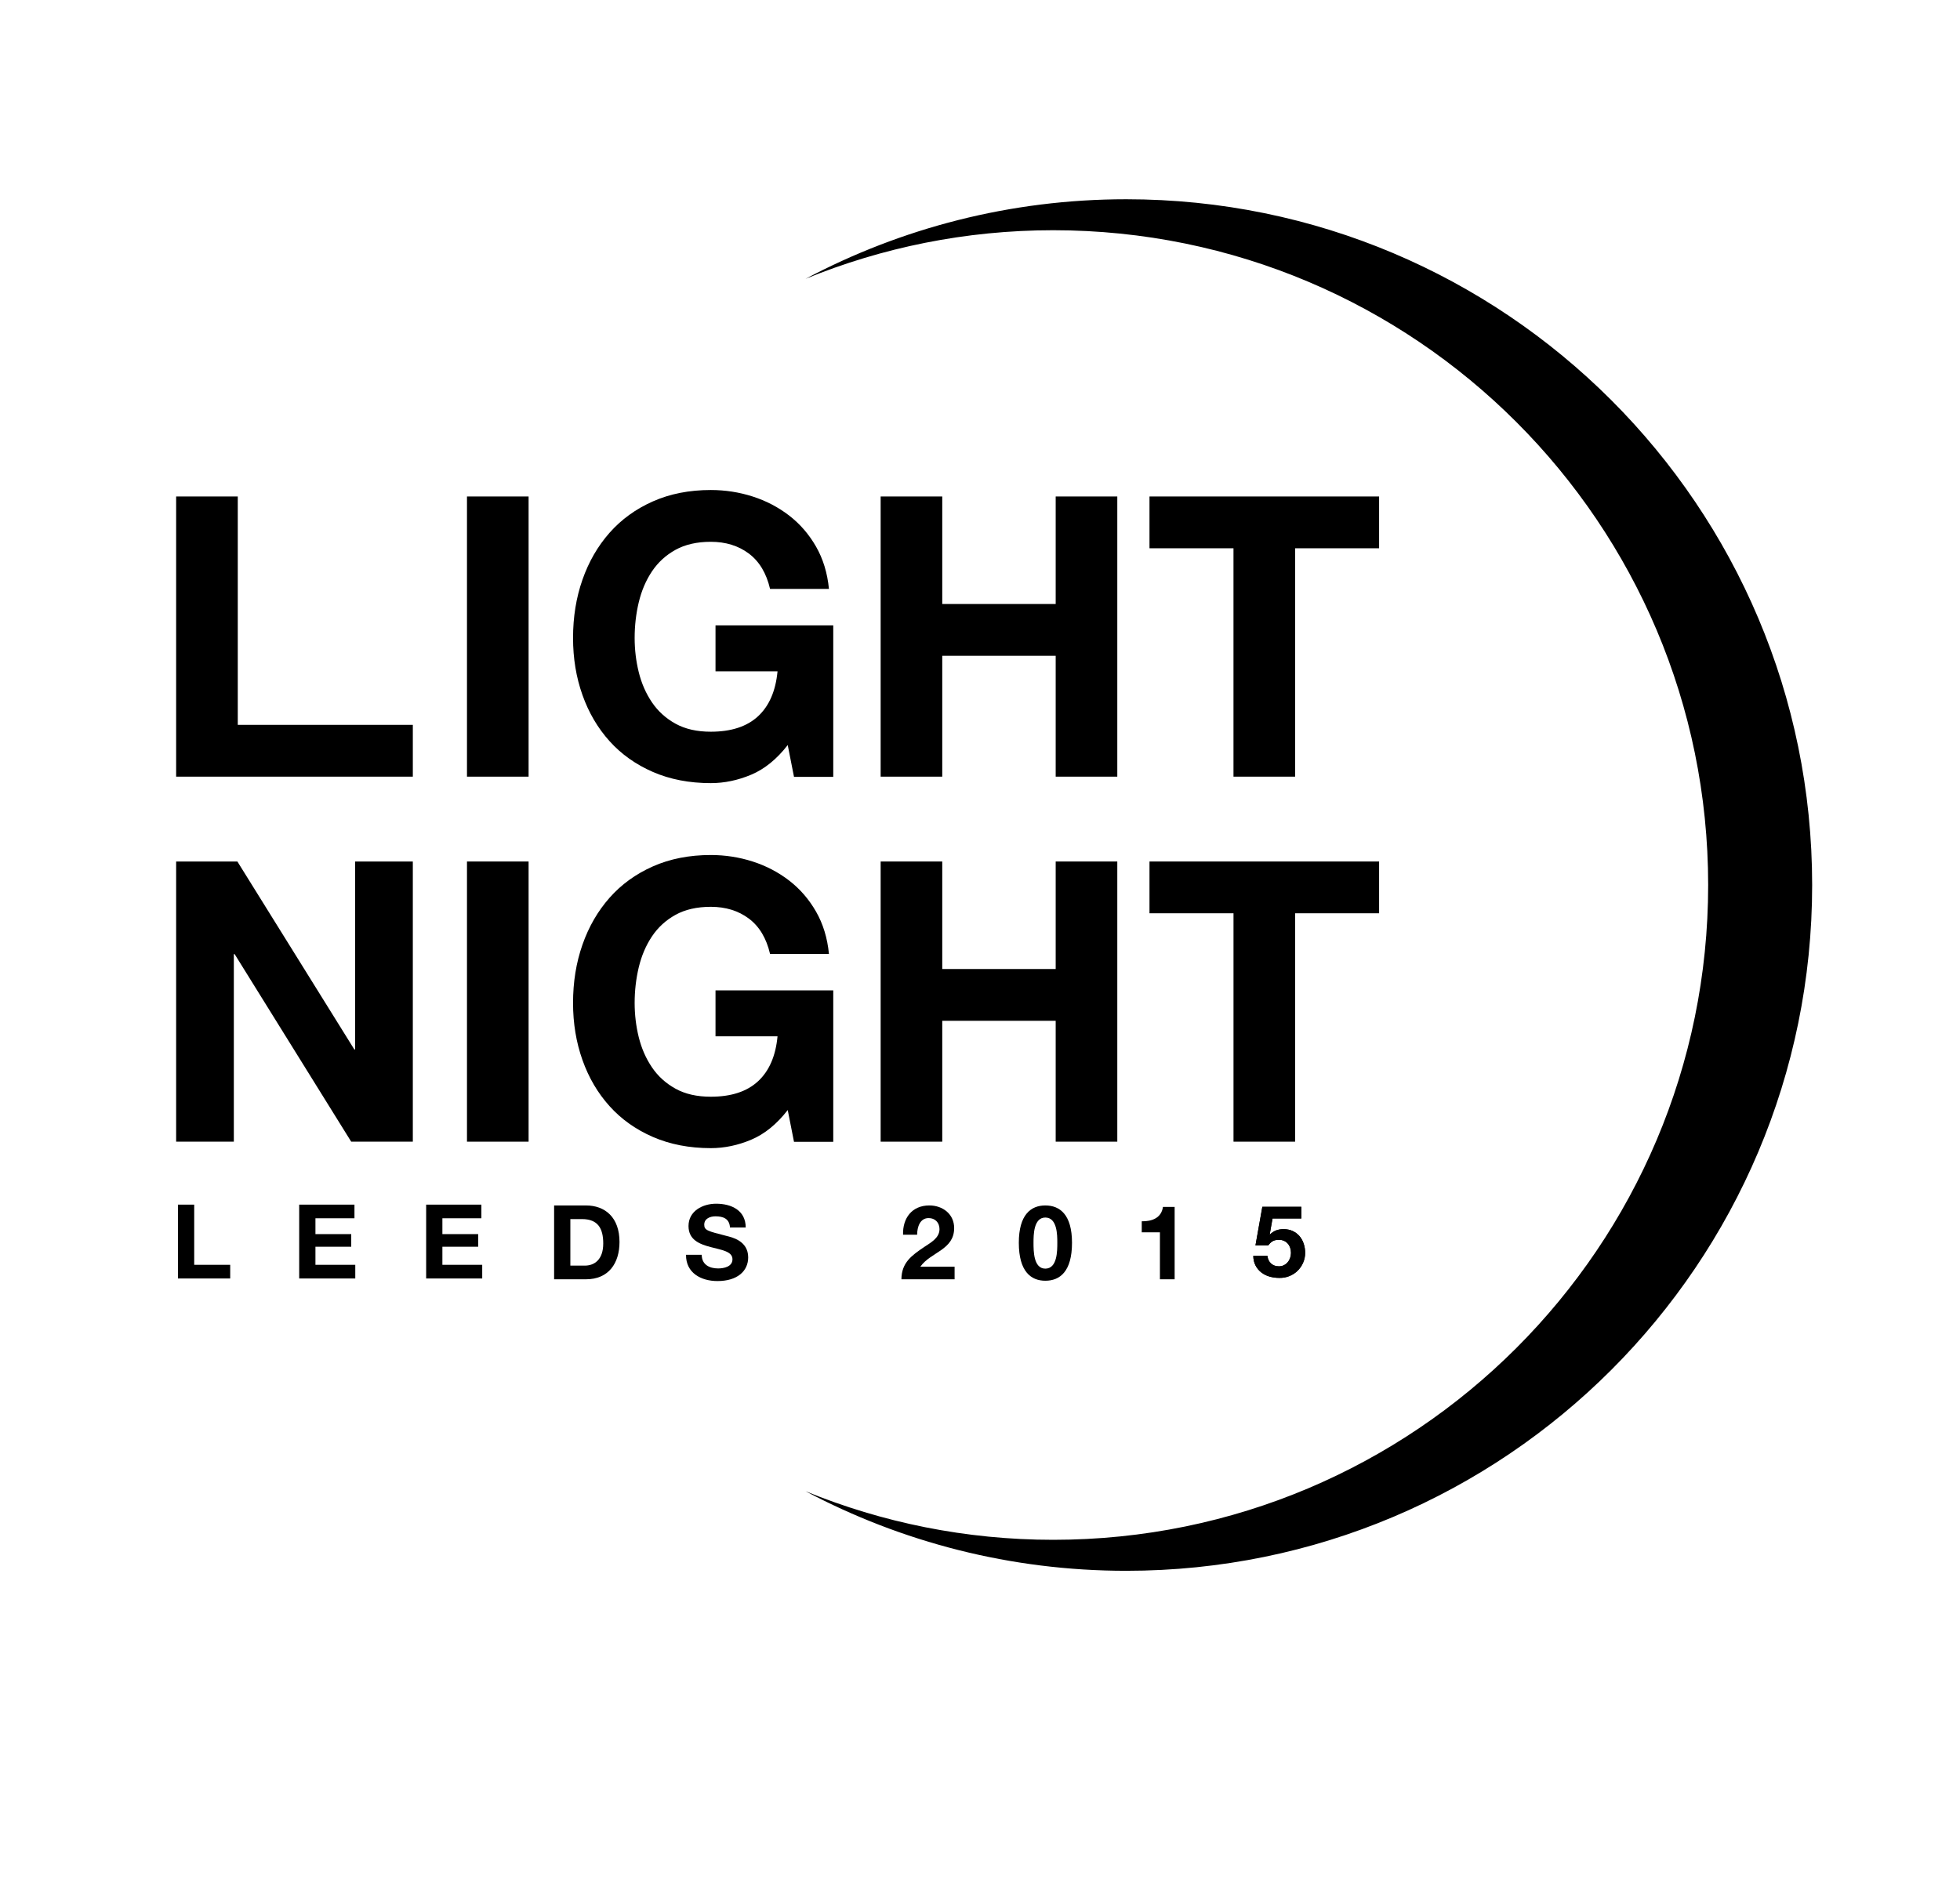 <?xml version="1.0" encoding="utf-8"?>
<!-- Generator: Adobe Illustrator 15.1.0, SVG Export Plug-In . SVG Version: 6.00 Build 0)  -->
<!DOCTYPE svg PUBLIC "-//W3C//DTD SVG 1.1//EN" "http://www.w3.org/Graphics/SVG/1.1/DTD/svg11.dtd">
<svg version="1.1" id="Layer_1" xmlns="http://www.w3.org/2000/svg" xmlns:xlink="http://www.w3.org/1999/xlink" x="0px" y="0px"
	 width="221px" height="213px" viewBox="0 0 221 213" enable-background="new 0 0 221 213" xml:space="preserve">
<polyline fill="none" points="-45.595,162.691 -45.595,161.441 -43.242,161.441 "/>
<g>
	<path d="M126.989,22.472c-13.063,0-25.365,3.253-36.157,8.973c8.616-3.522,18.04-5.48,27.923-5.48
		c40.786,0,73.849,33.063,73.849,73.85c0,40.786-33.063,73.847-73.849,73.847c-9.884,0-19.306-1.955-27.923-5.477
		c10.792,5.719,23.093,8.972,36.157,8.972c42.716,0,77.341-34.627,77.341-77.342C204.33,57.1,169.705,22.472,126.989,22.472"/>
	<polygon points="20.063,135.86 21.897,135.86 21.897,142.648 25.956,142.648 25.956,144.188 20.063,144.188 	"/>
	<polygon points="33.735,135.86 39.967,135.86 39.967,137.398 35.568,137.398 35.568,139.185 39.604,139.185 39.604,140.608 
		35.568,140.608 35.568,142.648 40.059,142.648 40.059,144.188 33.735,144.188 	"/>
	<polygon points="48.051,135.86 54.278,135.86 54.278,137.398 49.882,137.398 49.882,139.185 53.918,139.185 53.918,140.608 
		49.882,140.608 49.882,142.648 54.373,142.648 54.373,144.188 48.051,144.188 	"/>
	<polygon points="26.81,55.994 26.81,81.749 46.548,81.749 46.548,87.592 19.861,87.592 19.861,55.994 	"/>
	<rect x="52.654" y="55.994" width="6.948" height="31.598"/>
	<polygon points="106.244,55.994 106.244,68.12 119.034,68.12 119.034,55.994 125.981,55.994 125.981,87.592 119.034,87.592 
		119.034,73.96 106.244,73.96 106.244,87.592 99.298,87.592 99.298,55.994 	"/>
	<polygon points="129.611,61.835 129.611,55.994 155.501,55.994 155.501,61.835 146.031,61.835 146.031,87.592 139.082,87.592 
		139.082,61.835 	"/>
	<polygon points="26.765,97.161 39.952,118.359 40.04,118.359 40.04,97.161 46.548,97.161 46.548,128.759 39.599,128.759 
		26.455,107.605 26.366,107.605 26.366,128.759 19.861,128.759 19.861,97.161 	"/>
	<rect x="52.654" y="97.161" width="6.948" height="31.598"/>
	<polygon points="106.244,97.161 106.244,109.287 119.034,109.287 119.034,97.161 125.981,97.161 125.981,128.759 119.034,128.759 
		119.034,115.127 106.244,115.127 106.244,128.759 99.298,128.759 99.298,97.161 	"/>
	<polygon points="129.611,103.001 129.611,97.161 155.501,97.161 155.501,103.001 146.032,103.001 146.032,128.759 139.084,128.759 
		139.084,103.001 	"/>
	<g>
		<path d="M143.484,137.423l-0.317,1.787l0.024,0.022c0.218-0.217,0.448-0.371,0.696-0.465c0.247-0.095,0.527-0.141,0.844-0.141
			c0.39,0,0.734,0.071,1.035,0.214c0.298,0.141,0.552,0.333,0.759,0.573c0.205,0.242,0.363,0.522,0.472,0.849
			c0.11,0.327,0.165,0.674,0.165,1.04c0,0.404-0.081,0.781-0.239,1.13c-0.156,0.349-0.365,0.649-0.633,0.904
			c-0.266,0.258-0.575,0.453-0.928,0.591c-0.351,0.139-0.728,0.205-1.126,0.195c-0.382,0-0.744-0.05-1.095-0.151
			c-0.35-0.1-0.657-0.257-0.928-0.468c-0.268-0.208-0.486-0.469-0.646-0.781c-0.163-0.311-0.246-0.672-0.253-1.084h1.596
			c0.036,0.36,0.173,0.645,0.405,0.857c0.231,0.216,0.528,0.323,0.887,0.323c0.21,0,0.399-0.043,0.566-0.128
			c0.171-0.086,0.313-0.199,0.43-0.34c0.116-0.136,0.206-0.297,0.27-0.481c0.064-0.183,0.097-0.374,0.097-0.567
			c0-0.203-0.03-0.394-0.092-0.575c-0.061-0.179-0.149-0.335-0.27-0.472c-0.119-0.135-0.262-0.239-0.426-0.314
			c-0.166-0.074-0.358-0.114-0.575-0.114c-0.286,0-0.517,0.052-0.697,0.153c-0.178,0.1-0.348,0.26-0.504,0.477h-1.44l0.774-4.351
			h4.397v1.316H143.484z"/>
		<g>
			<path d="M143.484,137.423l-0.317,1.787l0.024,0.022c0.218-0.217,0.448-0.371,0.696-0.465c0.247-0.095,0.527-0.141,0.844-0.141
				c0.39,0,0.734,0.071,1.035,0.214c0.298,0.141,0.552,0.333,0.759,0.573c0.205,0.242,0.363,0.522,0.472,0.849
				c0.11,0.327,0.165,0.674,0.165,1.04c0,0.404-0.081,0.781-0.239,1.13c-0.156,0.349-0.365,0.649-0.633,0.904
				c-0.266,0.258-0.575,0.453-0.928,0.591c-0.351,0.139-0.728,0.205-1.126,0.195c-0.382,0-0.744-0.05-1.095-0.151
				c-0.35-0.1-0.657-0.257-0.928-0.468c-0.268-0.208-0.486-0.469-0.646-0.781c-0.163-0.311-0.246-0.672-0.253-1.084h1.596
				c0.036,0.36,0.173,0.645,0.405,0.857c0.231,0.216,0.528,0.323,0.887,0.323c0.21,0,0.399-0.043,0.566-0.128
				c0.171-0.086,0.313-0.199,0.43-0.34c0.116-0.136,0.206-0.297,0.27-0.481c0.064-0.183,0.097-0.374,0.097-0.567
				c0-0.203-0.03-0.394-0.092-0.575c-0.061-0.179-0.149-0.335-0.27-0.472c-0.119-0.135-0.262-0.239-0.426-0.314
				c-0.166-0.074-0.358-0.114-0.575-0.114c-0.286,0-0.517,0.052-0.697,0.153c-0.178,0.1-0.348,0.26-0.504,0.477h-1.44l0.774-4.351
				h4.397v1.316H143.484z"/>
		</g>
	</g>
	<path d="M84.704,87.37c-1.503,0.633-3.023,0.952-4.558,0.952c-2.418,0-4.596-0.421-6.529-1.261c-1.932-0.841-3.561-2-4.888-3.474
		c-1.327-1.474-2.347-3.208-3.053-5.2c-0.709-1.992-1.063-4.138-1.063-6.439c0-2.36,0.354-4.551,1.063-6.572
		c0.707-2.02,1.726-3.784,3.053-5.288c1.329-1.504,2.958-2.684,4.888-3.54c1.933-0.856,4.11-1.284,6.529-1.284
		c1.622,0,3.194,0.243,4.713,0.73c1.518,0.486,2.891,1.203,4.117,2.147c1.223,0.943,2.234,2.11,3.03,3.495
		c0.797,1.387,1.286,2.98,1.462,4.78h-6.641c-0.413-1.77-1.209-3.098-2.388-3.983c-1.181-0.885-2.613-1.328-4.294-1.328
		c-1.563,0-2.89,0.302-3.983,0.907c-1.09,0.605-1.976,1.417-2.654,2.434c-0.68,1.019-1.172,2.175-1.484,3.474
		c-0.309,1.298-0.465,2.641-0.465,4.027c0,1.327,0.156,2.618,0.465,3.871c0.312,1.255,0.804,2.383,1.484,3.387
		c0.678,1.002,1.563,1.806,2.654,2.411c1.093,0.606,2.42,0.907,3.983,0.907c2.302,0,4.078-0.582,5.334-1.747
		c1.253-1.166,1.983-2.855,2.191-5.067h-6.993v-5.177h13.276v17.082h-4.426l-0.708-3.586C87.581,85.623,86.21,86.736,84.704,87.37"
		/>
	<path d="M84.704,128.536c-1.503,0.634-3.023,0.953-4.558,0.953c-2.418,0-4.596-0.424-6.529-1.262
		c-1.932-0.842-3.561-1.999-4.888-3.476c-1.327-1.473-2.347-3.208-3.053-5.199c-0.709-1.992-1.063-4.139-1.063-6.438
		c0-2.36,0.354-4.552,1.063-6.573c0.707-2.02,1.726-3.783,3.053-5.288c1.329-1.503,2.958-2.684,4.888-3.54
		c1.933-0.855,4.11-1.283,6.529-1.283c1.622,0,3.194,0.244,4.713,0.73c1.518,0.487,2.891,1.203,4.117,2.147
		c1.223,0.943,2.234,2.11,3.03,3.495c0.797,1.388,1.286,2.98,1.462,4.782h-6.641c-0.413-1.771-1.209-3.1-2.388-3.984
		c-1.181-0.885-2.613-1.328-4.294-1.328c-1.563,0-2.89,0.302-3.983,0.907c-1.09,0.604-1.976,1.417-2.654,2.434
		c-0.68,1.019-1.172,2.176-1.484,3.475c-0.309,1.299-0.465,2.641-0.465,4.026c0,1.328,0.156,2.617,0.465,3.871
		c0.312,1.255,0.804,2.384,1.484,3.386c0.678,1.003,1.563,1.807,2.654,2.41c1.093,0.607,2.42,0.908,3.983,0.908
		c2.302,0,4.078-0.581,5.334-1.748c1.253-1.164,1.983-2.854,2.191-5.067h-6.993v-5.177h13.276v17.08h-4.426l-0.708-3.584
		C87.581,126.789,86.21,127.902,84.704,128.536"/>
	<path d="M64.31,142.738h1.631c1.063,0,2.077-0.652,2.077-2.495c0-1.681-0.583-2.754-2.402-2.754H64.31V142.738z M62.479,135.952
		h3.592c2.159,0,3.781,1.353,3.781,4.116c0,2.416-1.238,4.212-3.781,4.212h-3.592V135.952z"/>
	<path d="M79.124,141.515c0,1.108,0.863,1.541,1.845,1.541c0.64,0,1.621-0.186,1.621-1.037c0-0.897-1.248-1.049-2.473-1.376
		c-1.237-0.327-2.483-0.806-2.483-2.368c0-1.703,1.607-2.519,3.112-2.519c1.738,0,3.337,0.759,3.337,2.684h-1.774
		c-0.06-1.005-0.77-1.261-1.643-1.261c-0.584,0-1.259,0.246-1.259,0.944c0,0.639,0.396,0.722,2.482,1.259
		c0.606,0.152,2.473,0.537,2.473,2.426c0,1.529-1.2,2.671-3.465,2.671c-1.841,0-3.568-0.91-3.544-2.963L79.124,141.515
		L79.124,141.515z"/>
	<path d="M101.824,139.253c-0.057-1.868,1.003-3.302,2.964-3.302c1.491,0,2.798,0.956,2.798,2.555c0,1.225-0.653,1.9-1.458,2.474
		c-0.804,0.571-1.759,1.037-2.355,1.877h3.862v1.423h-5.995c0.011-1.89,1.166-2.693,2.579-3.651
		c0.723-0.489,1.701-0.991,1.714-1.995c0-0.77-0.514-1.258-1.224-1.258c-0.982,0-1.297,1.015-1.297,1.878H101.824z"/>
	<path d="M117.864,143.078c1.353,0,1.353-1.995,1.353-2.915c0-0.854,0-2.848-1.353-2.848c-1.33,0-1.33,1.994-1.33,2.848
		C116.534,141.083,116.534,143.078,117.864,143.078 M117.864,135.952c1.633,0,3.01,1.027,3.01,4.211c0,3.253-1.377,4.28-3.01,4.28
		c-1.608,0-2.987-1.027-2.987-4.28C114.877,136.977,116.253,135.952,117.864,135.952"/>
	<path d="M132.445,144.279h-1.657v-5.294h-2.05v-1.247c1.154,0.022,2.217-0.375,2.391-1.622h1.318v8.163H132.445z"/>
</g>
</svg>

